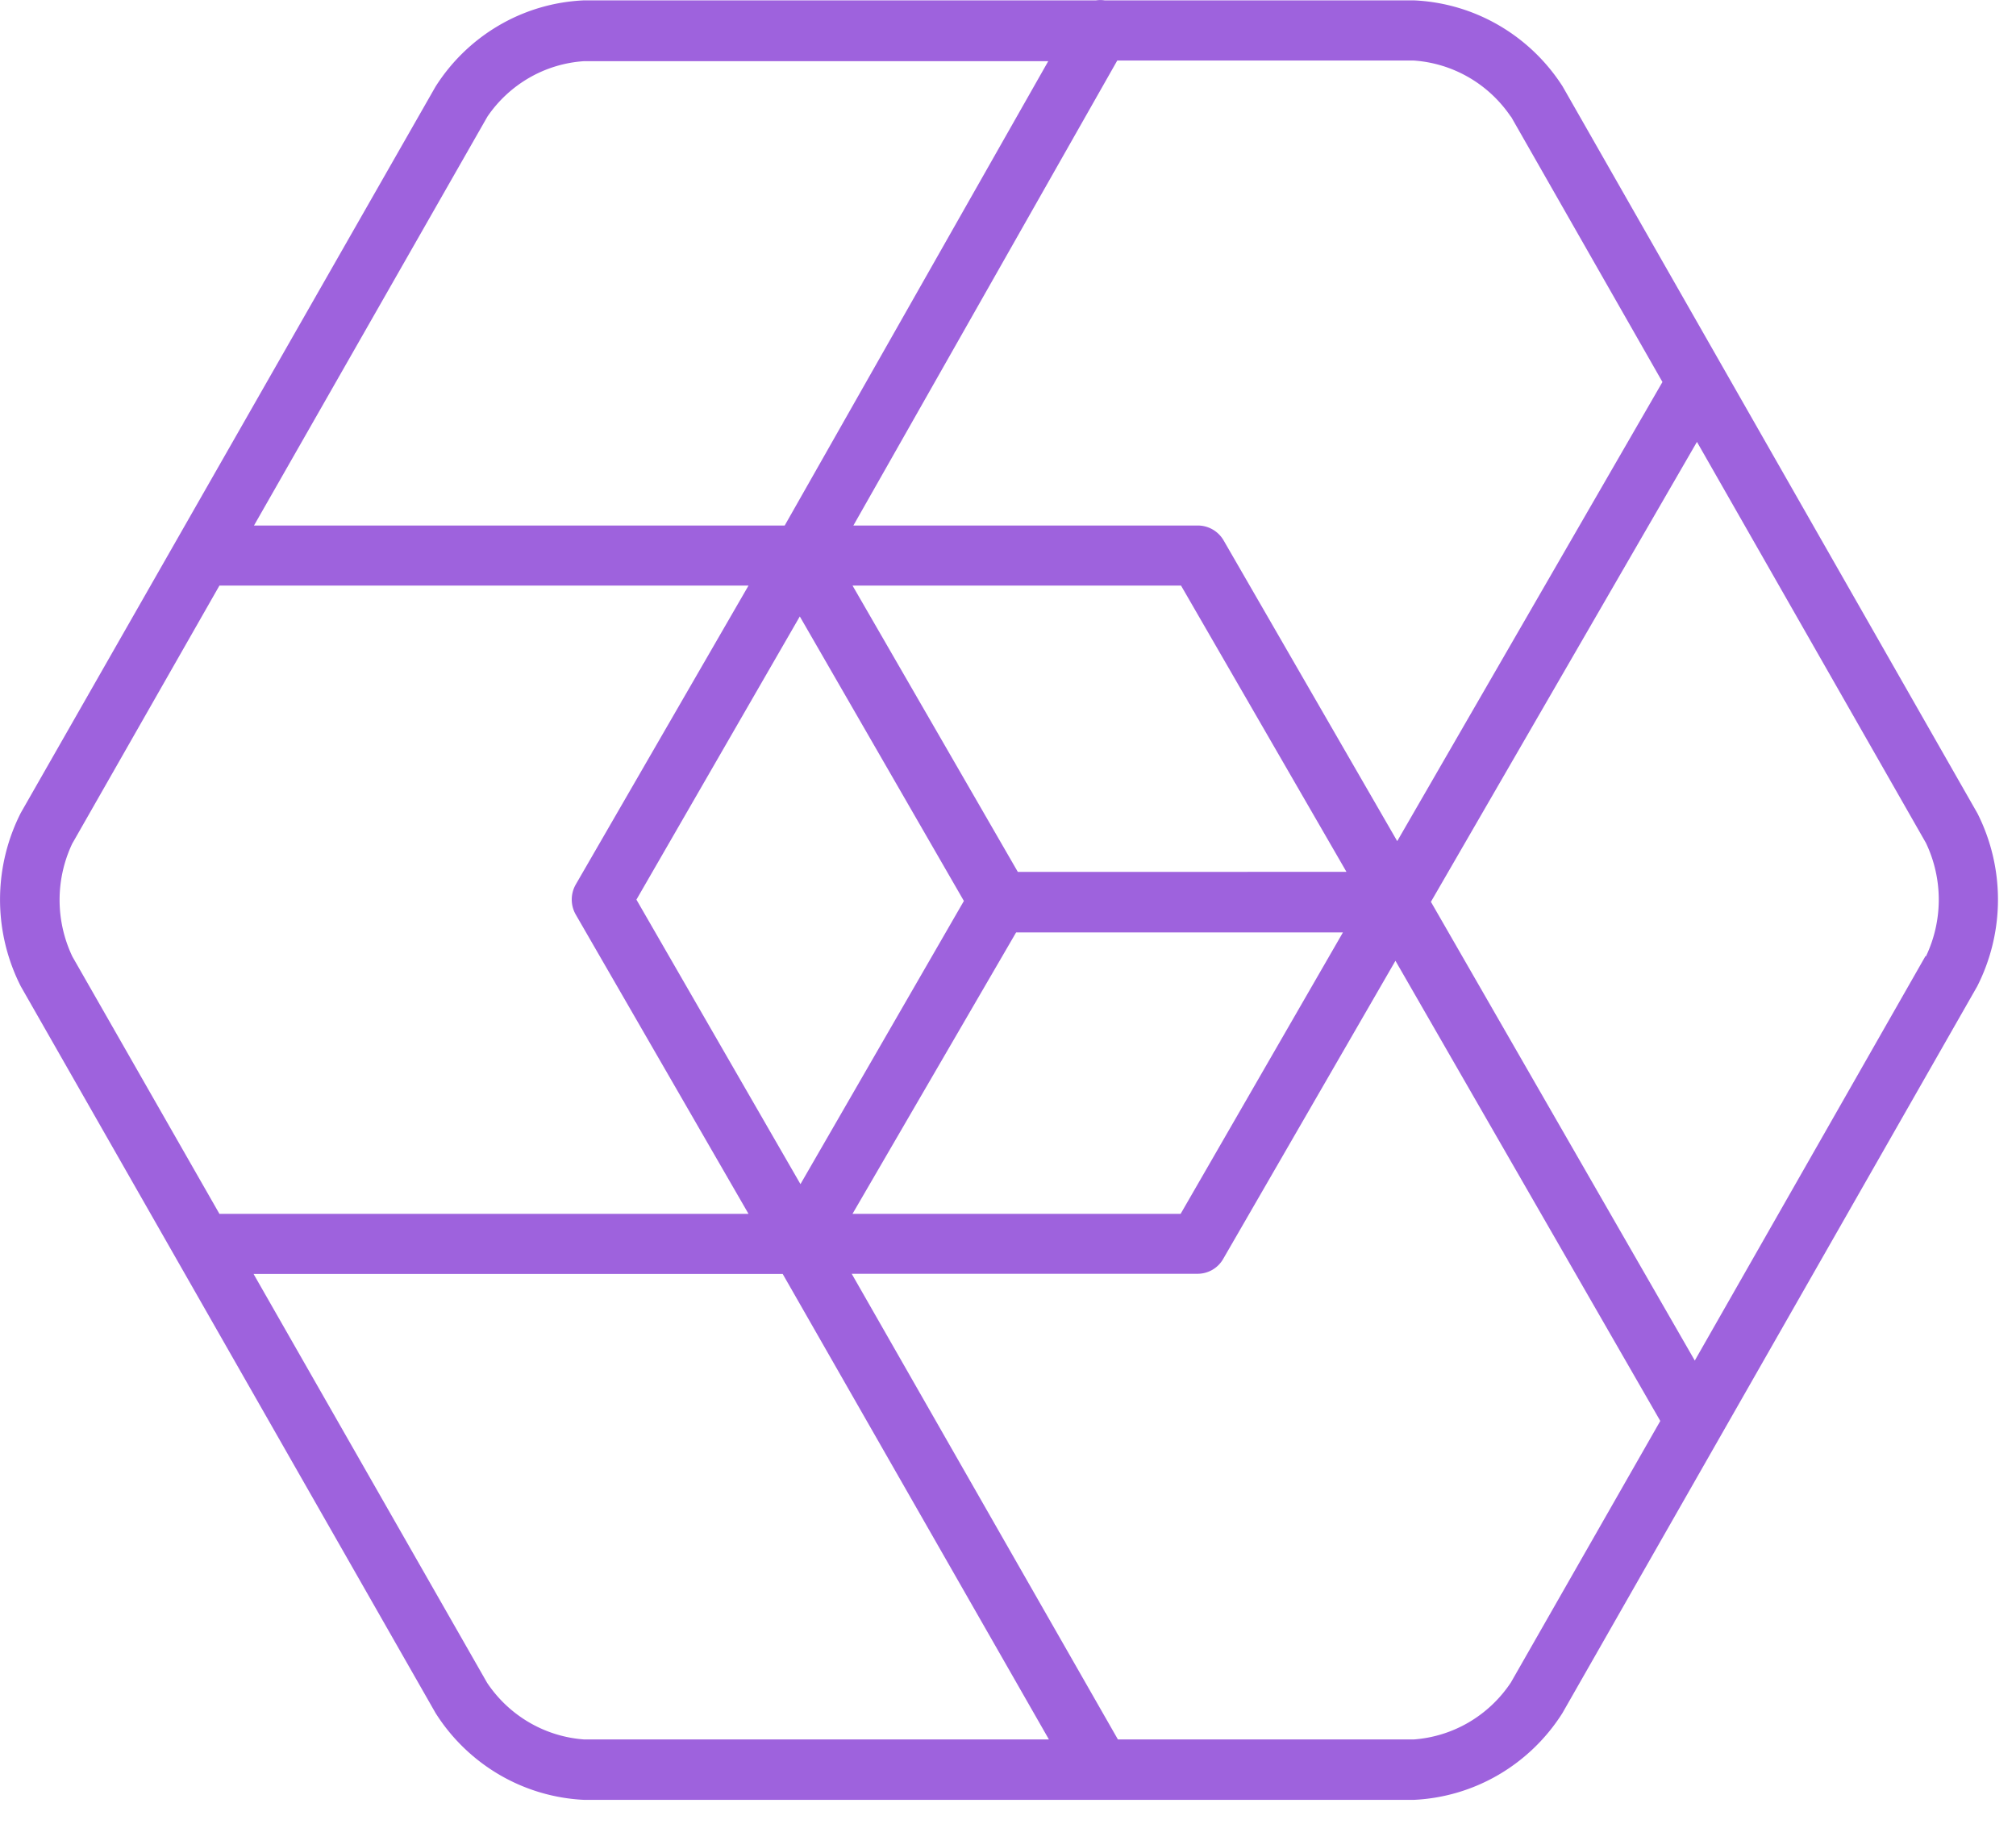 <svg xmlns="http://www.w3.org/2000/svg" fill="none" viewBox="0 0 67.2 60.8" style="max-height: 500px" width="67.2" height="60.8"><path fill="#9E62DD" d="M180.894 9.714a16.27 16.27 0 0 0-9.864 3.368 16.586 16.586 0 0 0-5.87 8.698 16.229 16.229 0 0 0-.696 4.298v7.496c.039 1.422.261 2.832.661 4.196a16.458 16.458 0 0 0 5.809 8.772 16.135 16.135 0 0 0 9.885 3.39c3.574 0 7.049-1.191 9.886-3.39a16.458 16.458 0 0 0 5.809-8.772c.373-1.367.564-2.778.569-4.196v-7.495c0-1.454-.195-2.9-.582-4.3a16.46 16.46 0 0 0-5.805-8.688 16.147 16.147 0 0 0-9.815-3.377h.013zm6.15 23.86c0 1.454-.522 2.859-1.47 3.953a6.216 6.216 0 0 1-2.103 1.644 6.15 6.15 0 0 1-2.59.604 6.495 6.495 0 0 1-2.662-.602 6.56 6.56 0 0 1-2.191-1.646 6.184 6.184 0 0 1-1.607-3.953v-7.16a6.356 6.356 0 0 1 1.961-4.392 6.328 6.328 0 0 1 4.432-1.82 6.238 6.238 0 0 1 4.329 1.82 6.07 6.07 0 0 1 1.386 2c.323.756.491 1.57.493 2.392 0 1.337.022 5.83.022 7.158m145.26-23.858a16.257 16.257 0 0 0-9.859 3.369 16.574 16.574 0 0 0-5.862 8.697 16.175 16.175 0 0 0-.673 4.298v7.496c.029 1.422.248 2.833.65 4.196a16.447 16.447 0 0 0 5.807 8.768 16.13 16.13 0 0 0 9.882 3.39c3.572 0 7.045-1.192 9.881-3.39a16.446 16.446 0 0 0 5.806-8.768 16.11 16.11 0 0 0 .56-4.196v-7.495c0-1.454-.196-2.9-.582-4.3a16.46 16.46 0 0 0-5.805-8.688 16.147 16.147 0 0 0-9.815-3.377h.01zm6.153 23.86c0 1.454-.522 2.859-1.47 3.953a6.208 6.208 0 0 1-2.104 1.644 6.15 6.15 0 0 1-2.591.604 6.46 6.46 0 0 1-2.657-.602 6.523 6.523 0 0 1-2.184-1.646 6.16 6.16 0 0 1-1.594-3.953v-7.16a6.322 6.322 0 0 1 .54-2.393 6.274 6.274 0 0 1 1.408-1.998 6.32 6.32 0 0 1 4.432-1.82 6.242 6.242 0 0 1 4.329 1.82 6.054 6.054 0 0 1 1.387 2c.323.755.491 1.568.494 2.39 0 1.338.023 5.832.023 7.159M159.703 10.625h-9.524V28.5l-9.034-15.938a4.088 4.088 0 0 0-1.349-1.35 4.029 4.029 0 0 0-1.807-.585h-9.502v38.318h5.868a3.551 3.551 0 0 0 1.415-.305 3.615 3.615 0 0 0 1.934-2.095c.165-.463.235-.956.206-1.448v-17.62l12.327 21.468h5.914c.482 0 .959-.098 1.402-.289a3.593 3.593 0 0 0 1.939-2.049c.17-.456.246-.943.225-1.43l-.014-34.55zm139.701 28.796V10.626h-9.423v38.318h18.08a3.594 3.594 0 0 0 2.593-1.215 3.71 3.71 0 0 0 .917-2.738v-5.57h-12.167zm-27.549-28.795h-18.274v38.318h5.868a3.555 3.555 0 0 0 2.595-1.15 3.63 3.63 0 0 0 .754-1.25c.165-.463.235-.956.206-1.448v-7.388h8.853a13.313 13.313 0 0 0 9.359-4.025 13.623 13.623 0 0 0 3.863-9.516c0-3.563-1.388-6.982-3.863-9.517a13.313 13.313 0 0 0-9.359-4.024h-.002zm.024 17.345h-8.875v-7.61h8.828a3.738 3.738 0 0 1 2.666 1.098 3.826 3.826 0 0 1 1.118 2.684 3.825 3.825 0 0 1-1.086 2.697 3.739 3.739 0 0 1-2.653 1.13m-57.682 20.974a3.833 3.833 0 0 0 2.436-.744 3.905 3.905 0 0 0 1.45-2.115c.126-.322 2.792-9.426 5.343-18.209l5.084 17.253 1.163 3.815h4.91a3.73 3.73 0 0 0 2.03-.652 3.795 3.795 0 0 0 1.354-1.664c.149-.296.275-.604.376-.921.203-.646 10.264-35.081 10.264-35.081h-10.093l-5.013 17.367a7306.005 7306.005 0 0 1-4.294-14.52 3.725 3.725 0 0 0-1.238-2.003 3.655 3.655 0 0 0-2.18-.845h-7.45l-4.99 17.278c-2.084-6.95-4.113-13.645-4.328-14.441a3.762 3.762 0 0 0-1.351-2.068 3.684 3.684 0 0 0-2.33-.767h-7.149l11.313 38.31 4.693.007zm151.389 0a3.833 3.833 0 0 0 2.436-.744 3.908 3.908 0 0 0 1.449-2.115c.127-.322 2.793-9.426 5.344-18.209l5.084 17.253 1.161 3.815h4.91a3.735 3.735 0 0 0 2.03-.652c.6-.411 1.07-.989 1.353-1.664a6.24 6.24 0 0 0 .377-.921c.203-.646 10.266-35.081 10.266-35.081H389.9l-5.012 17.367a7306.005 7306.005 0 0 1-4.294-14.52 3.73 3.73 0 0 0-1.238-2.003 3.655 3.655 0 0 0-2.18-.845h-7.45l-4.99 17.278c-2.084-6.95-4.113-13.645-4.329-14.441a3.76 3.76 0 0 0-1.35-2.068 3.686 3.686 0 0 0-2.33-.767h-7.147l11.313 38.31 4.691.007zM121.983 31.66a11.913 11.913 0 0 0-4.762-3.78 45.173 45.173 0 0 0-7.235-2.502 50.159 50.159 0 0 1-5.354-1.762c-1.185-.496-2.165-.823-2.165-1.775a1.574 1.574 0 0 1 .775-1.58 7.51 7.51 0 0 1 3.93-.841 6.88 6.88 0 0 1 3.772.944c.5.284.92.692 1.22 1.187h10.447v-.568a10.148 10.148 0 0 0-2.074-5.473 13.503 13.503 0 0 0-5.344-4.219 18.581 18.581 0 0 0-8.021-1.612 19.354 19.354 0 0 0-7.727 1.406 12.741 12.741 0 0 0-5.435 4.184 10.43 10.43 0 0 0-1.96 6.19 10.566 10.566 0 0 0 1.594 5.91 11.51 11.51 0 0 0 4.5 3.896 34.126 34.126 0 0 0 6.789 2.501c2.631.749 4.614 1.372 5.897 1.868a5.79 5.79 0 0 1 2.108 1.21c.285.287.285.367.285.886.028.368-.047.737-.216 1.064-.169.328-.426.6-.742.787a11.476 11.476 0 0 1-9.353.035 3.727 3.727 0 0 1-1.435-1.59H91.052a1.306 1.306 0 0 0-.012.253v.08a10.166 10.166 0 0 0 2.236 5.901 13.708 13.708 0 0 0 5.811 4.184 21.462 21.462 0 0 0 8.337 1.474 19.752 19.752 0 0 0 11.484-3.064 10.798 10.798 0 0 0 3.562-4.008 10.924 10.924 0 0 0 1.212-5.248 10.06 10.06 0 0 0-1.697-5.936m-56.08-4.566L52.088 2.882A6.259 6.259 0 0 0 49.95.837a6.175 6.175 0 0 0-2.826-.825H36.82a.98.98 0 0 0-.285 0H19.471a6.141 6.141 0 0 0-2.826.827 6.224 6.224 0 0 0-2.13 2.053L.694 27.095a6.386 6.386 0 0 0 0 5.786L14.52 57.106a6.25 6.25 0 0 0 2.127 2.055c.862.504 1.83.79 2.824.837h27.653a6.168 6.168 0 0 0 2.826-.835 6.252 6.252 0 0 0 2.13-2.057l13.826-24.225a6.386 6.386 0 0 0 0-5.786zM50.368 3.889l5.047 8.845-8.841 15.305-5.787-10.025a.995.995 0 0 0-.854-.496H28.446l8.796-15.5h9.882c.643.044 1.269.234 1.83.558.56.323 1.04.771 1.405 1.31l.008.003zm-16.44 25.176l-5.51-9.544h10.95l5.514 9.542-10.953.002zm-1.799.969l-5.447 9.439-5.468-9.484 5.446-9.44 5.47 9.485zm1.743 1.049h10.892l-5.41 9.381H28.416l5.454-9.381zM16.246 3.889a4.26 4.26 0 0 1 1.402-1.3 4.206 4.206 0 0 1 1.823-.55h15.471l-8.786 15.48H8.466l7.78-13.63zM2.419 28.103l4.895-8.582H24.95l-5.755 9.958a1.01 1.01 0 0 0 0 1.014l5.755 9.97H7.314l-4.9-8.574a4.39 4.39 0 0 1 0-3.78l.005-.006zm17.052 29.881a4.235 4.235 0 0 1-1.833-.568 4.289 4.289 0 0 1-1.402-1.322L8.452 42.467H26.09l8.874 15.517H19.47zm30.886-1.89a4.29 4.29 0 0 1-1.401 1.322 4.235 4.235 0 0 1-1.832.568h-9.86L28.39 42.461h11.529a.982.982 0 0 0 .854-.495l5.742-9.939 8.828 15.34-4.985 8.727zM64.183 31.87l-7.69 13.484-8.796-15.292 8.868-15.332 7.633 13.37a4.39 4.39 0 0 1 0 3.78"/></svg>